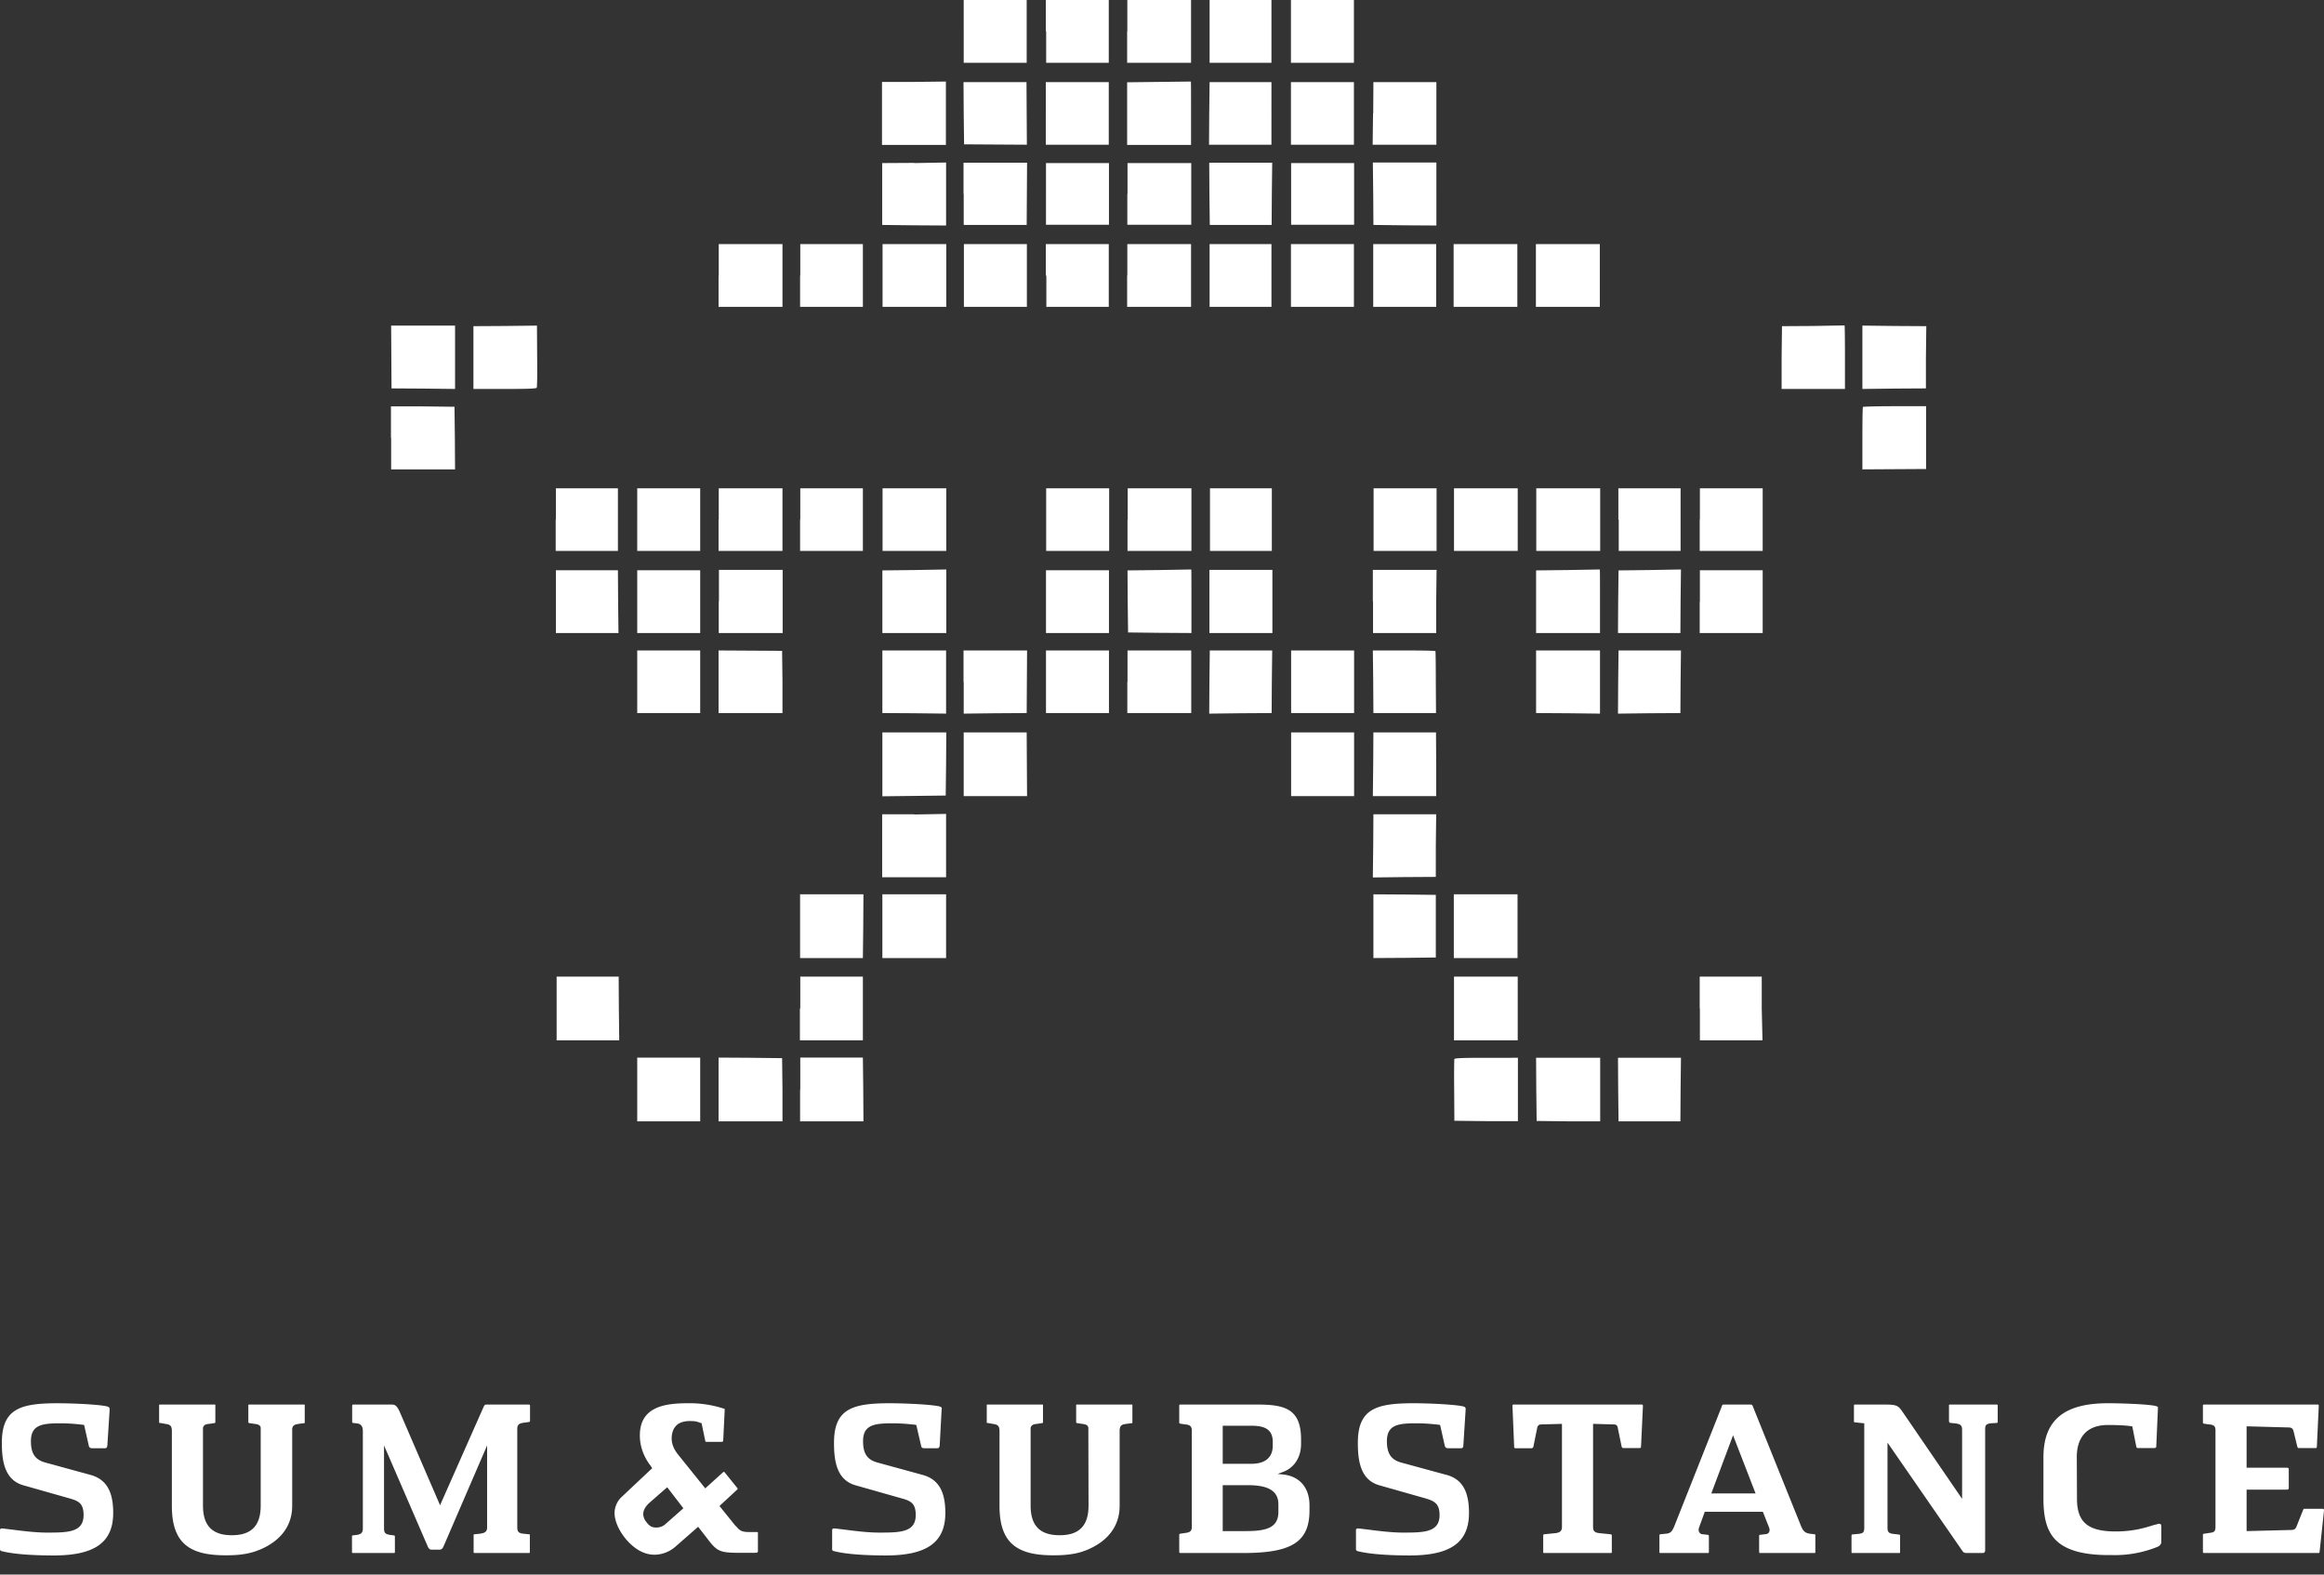 <svg width="124" height="84" viewBox="0 0 124 84" xmlns="http://www.w3.org/2000/svg" fill="#FFF">
    <rect x="0" y="0" width="124" height="84" fill="#333333" stroke="none"/>
    <path d="M15.94 75.96l.3-.04.02-.01v-.94c0-.04 0-.04-.04-.04H13.3c-.05 0-.05 0-.05.04v.88c0 .05.02.07.06.07l.27.04c.16.02.3.05.33.2v4.16c0 1.07-.5 1.58-1.53 1.58h-.02c-1.03 0-1.53-.51-1.53-1.58v-4.15c.04-.16.17-.2.33-.21l.27-.04c.04 0 .06-.02.06-.07v-.88c0-.04 0-.04-.05-.04h-2.9c-.05 0-.05 0-.05.04v.91l.01.03h.04l.28.05c.24.03.32.1.34.26l.01.06v4.05c0 1.88.82 2.64 2.82 2.64h.14c.26 0 .79-.01 1.3-.15.51-.14 2.16-.73 2.16-2.49v-4.1c.02-.18.12-.24.35-.27M4.82 78.68l-2.41-.66c-.54-.15-.76-.48-.76-1.14 0-.88.62-.95 1.57-.95.54 0 .96.05 1.23.08l.04.01.24 1.07c.03.14.07.17.22.17h.65c.07 0 .12-.03.13-.17l.12-1.87c0-.1 0-.15-.13-.19-.4-.1-1.76-.17-2.66-.17-2 0-2.96.31-2.96 2.11 0 .97.14 1.99 1.16 2.27l2.36.67c.55.15.84.26.84.92 0 .93-.87.93-1.97.93-.59 0-1.31-.09-1.85-.16l-.5-.06H.1c-.07 0-.1.03-.1.1v.99c0 .08.03.1.09.12.78.2 2.07.23 2.77.23 2.2 0 3.18-.7 3.18-2.27 0-1.17-.38-1.8-1.22-2.03m23.38-3.75h-2.25c-.08 0-.1.03-.15.13l-2.32 5.24-2.16-5c-.12-.25-.21-.37-.4-.37h-2.06c-.04 0-.07 0-.07.08v.83c0 .06.03.07.05.07l.24.03c.28.05.28.31.28.43v5.17c0 .21-.08.3-.3.34l-.24.03c-.02 0-.04 0-.04.07v.82s0 .05.05.05h2.2c.04 0 .04-.05.04-.05v-.82c0-.06-.02-.06-.05-.07l-.23-.03c-.24-.04-.3-.12-.3-.34v-4.43l2.35 5.43c.04.08.1.13.19.13h.42c.1 0 .15-.05.2-.14l2.34-5.42v4.38c0 .23-.14.3-.39.33l-.28.03c-.04 0-.05 0-.05.06v.89c0 .03 0 .05.06.05h2.88c.04 0 .06 0 .06-.07V81.85h-.06l-.27-.03c-.25-.02-.34-.1-.34-.33v-5.27c0-.2.09-.29.34-.32l.28-.04c.04 0 .06-.03.06-.07v-.82s0-.04-.07-.04m31.89 1.03l.3-.04.02-.01v-.94c0-.04 0-.04-.05-.04h-2.9c-.05 0-.05 0-.05.04v.88c0 .05.01.07.06.07l.26.04c.16.02.3.05.33.2l.01 4.16c0 1.07-.5 1.58-1.53 1.58h-.02c-1.04 0-1.54-.51-1.54-1.58v-4.15c.04-.16.18-.2.34-.21l.27-.04c.04 0 .05-.02.05-.07v-.88c0-.04 0-.04-.04-.04H52.7c-.05 0-.05 0-.05.04v.91a.1.1 0 0 0 0 .03h.04l.28.05c.24.03.33.1.35.26l.01.06v4.05c0 1.88.82 2.64 2.82 2.64h.13c.27 0 .8-.01 1.32-.15.5-.14 2.14-.73 2.14-2.49v-4.1h.01c.02-.18.1-.24.35-.27m-10.88 2.72l-2.41-.66c-.54-.15-.76-.48-.76-1.14 0-.88.62-.95 1.58-.95.4 0 .8.03 1.22.08l.04.01.25 1.07c.02.14.06.17.21.17H50c.08 0 .13-.03.14-.17l.1-1.87c.02-.1.02-.15-.11-.19-.41-.1-1.77-.17-2.67-.17-2 0-2.96.31-2.96 2.11 0 .97.14 1.99 1.16 2.27l2.36.67c.56.15.84.26.84.92 0 .93-.87.93-1.97.93-.59 0-1.31-.09-1.84-.16l-.5-.06h-.05c-.07 0-.1.03-.1.1v.99c0 .08.02.1.1.12.77.2 2.06.23 2.76.23 2.2 0 3.18-.7 3.18-2.27 0-1.17-.38-1.8-1.22-2.03m18.99 1.98c0 .85-.66 1.02-1.73 1.02h-1.24v-2.45h1.28c.79 0 1.69.11 1.69 1.02v.4zm-2.97-4.6h1.55c.78 0 1.12.26 1.12.87v.19c0 .63-.4.97-1.14.97h-1.53v-2.04zm2.93 2.57l.27-.1c.6-.21.98-.77.98-1.5v-.23c0-1.58-.78-1.87-2.3-1.87h-4.14c-.06 0-.06.04-.06.04v.9c0 .06.01.07.06.08l.26.04c.26.02.35.11.35.33v5.13c0 .22-.08.3-.35.33l-.26.04c-.05 0-.06.03-.06.07v.9c0 .01 0 .06.06.06h3.36c2.6 0 3.53-.6 3.53-2.28v-.26c0-.95-.53-1.56-1.42-1.65l-.28-.03zm9 .05l-2.42-.66c-.53-.15-.75-.48-.75-1.14 0-.88.62-.95 1.57-.95.54 0 .96.05 1.23.08l.04.01.24 1.07c.03.14.07.17.23.17h.64c.08 0 .13-.03.13-.17l.12-1.87c.01-.1 0-.15-.12-.19-.41-.1-1.77-.17-2.67-.17-2 0-2.96.31-2.96 2.11 0 .97.14 1.99 1.16 2.27l2.36.67c.53.15.84.27.84.92 0 .93-.87.93-1.97.93-.58 0-1.31-.09-1.84-.16l-.5-.06h-.05c-.07 0-.1.03-.1.1v.99c0 .08.03.1.09.12.78.2 2.07.23 2.77.23 2.2 0 3.17-.7 3.17-2.27 0-1.17-.37-1.8-1.2-2.03m10.42-3.75h-6.84c-.05 0-.06 0-.06.1l.09 2.14c0 .09.03.09.12.09h.8c.06 0 .1-.04.11-.1l.2-.99a.2.2 0 0 1 .2-.18l1.12-.03v5.5c0 .21-.1.3-.35.33l-.6.06c-.03 0-.05.02-.05.08v.87c0 .03 0 .05.06.05h3.54c.06 0 .06-.03.06-.05v-.89c0-.03-.02-.05-.06-.06l-.6-.06c-.26-.03-.34-.11-.34-.34v-5.49l1.12.03c.11 0 .19.07.2.19l.2.97c.01.07.05.1.1.1h.82c.1 0 .11 0 .12-.09l.1-2.13c0-.1-.02-.1-.07-.1m3.72 4.74l1.16-3.1 1.2 3.1h-2.36zm5.52 3.18c.03 0 .03-.03.03-.05v-.9c0-.04 0-.04-.04-.05l-.17-.02c-.3-.03-.43-.1-.57-.46l-2.53-6.28c-.05-.14-.06-.16-.17-.16h-1.4c-.07 0-.09.01-.12.12l-2.51 6.33c-.13.33-.22.42-.47.44l-.3.03c-.03 0-.04.05-.04.08v.87c0 .04.02.05.04.05h2.53c.06 0 .07 0 .07-.08v-.81c0-.07-.03-.07-.05-.08l-.27-.03a.23.23 0 0 1-.19-.1c-.05-.08-.05-.18 0-.3l.29-.8h3.1l.32.81c.05.11.05.2.01.28a.2.2 0 0 1-.16.1l-.33.04c-.01 0-.04 0-.04.07v.76l.01.14h2.95zm9.39-6.92l.32-.02c.02 0 .05-.01.05-.07v-.87c0-.02-.01-.04-.05-.04h-2.5c-.01 0-.05 0-.05.04v.77c0 .16.03.16.1.17l.27.03c.24.03.33.11.33.33v3.69l-3.19-4.66c-.23-.34-.34-.37-1-.37h-1.53c-.04 0-.05.03-.05.04v.84c0 .06.02.07.05.07l.5.05v5.57c0 .25-.06.3-.31.33l-.33.03c-.02 0-.04.02-.04.08v.86c0 .04.02.05.05.05h2.5c.04 0 .04 0 .04-.05v-.87c0-.04 0-.06-.1-.07l-.26-.03c-.24-.03-.31-.1-.31-.33v-4.54l3.99 5.77c.07.1.11.12.27.12h.82c.06 0 .13-.02.13-.16v-6.42c0-.24.04-.3.3-.34m9.1 6.32v-.81c0-.13-.06-.15-.11-.15-.03 0-.07 0-.1.02l-.2.05c-.54.17-1.06.32-1.92.34h-.1c-1.5 0-2.07-.5-2.07-1.75l-.01-2.23c0-.63.21-1.7 1.67-1.7.66 0 1.1.04 1.25.07h.04l.21 1.06c.02.1.05.1.1.1h.85c.1 0 .12-.04.12-.08l.09-2.05c0-.06 0-.07-.08-.1-.28-.1-1.77-.16-2.59-.16-2.35 0-3.44.91-3.44 2.89v2.19c0 1.08.2 1.74.64 2.2.53.55 1.46.82 2.84.82h.22a6.05 6.05 0 0 0 2.41-.45c.08-.04.18-.12.18-.26m8.67-1.74s-.03-.02-.08-.02h-.94c-.05 0-.07.01-.1.1l-.33.83c-.04.1-.09.2-.28.2l-2.39.06v-2.21h2.09c.16 0 .16-.03.16-.13v-.92c0-.1-.01-.12-.12-.12h-2.13v-2.21l2.21.06c.23 0 .27.08.31.26l.18.74c.03.1.05.1.1.1h.84c.1 0 .1 0 .11-.09l.1-2.13c0-.1 0-.1-.06-.1h-6.05c-.06 0-.07.02-.07.04v.9c0 .06.02.07.06.08l.27.04c.27.02.34.1.34.33v5.13c0 .26-.08.3-.34.33l-.27.04c-.04 0-.06.02-.06.07v.9c0 .04.02.06.07.06h6.08c.07 0 .07 0 .08-.11l.23-2.16-.01-.07m-87.58 0l-.93.82a.72.72 0 0 1-.48.16c-.14 0-.32-.03-.5-.28a.7.7 0 0 1-.18-.43c0-.25.17-.46.32-.6l.96-.84.86 1.12-.05.05zm3.94 1.22h-.4c-.4 0-.49-.1-.66-.29a.58.58 0 0 1-.08-.08l-.82-1.02.94-.87a.06.06 0 0 0 0-.1l-.66-.82a.06.06 0 0 0-.1 0l-.94.85-1.48-1.84c-.23-.3-.33-.6-.31-.9.02-.32.14-.55.35-.7.2-.12.43-.15.59-.15.3 0 .36.01.6.1h.04l.02.04.18.87c.02.1.04.1.07.1h.78c.1 0 .12-.02.12-.1l.08-1.65-.01-.01a5.9 5.9 0 0 0-2-.3c-.81 0-1.37.1-1.77.32-.5.27-.75.73-.75 1.4 0 .4.1 1 .57 1.61l.09.14-.04.03-1.55 1.46a1.2 1.2 0 0 0-.42.9c0 .2.07.77.66 1.45.45.5.94.77 1.47.77.4 0 .82-.16 1.13-.44l1.2-1.05.49.63c.3.4.47.57.72.66.26.1.63.1 1.3.1h.52c.16 0 .16-.05.16-.1v-.93c0-.08 0-.08-.09-.08zM51.42 1.67v1.68h3.36V0h-3.36v1.67m4.4 0v1.68h3.34V0H55.8v1.67m4.34 0v1.68h3.41V0h-3.4v1.67m4.39 0v1.68h3.3V0h-3.3v1.67m4.34 0v1.68h3.36V0h-3.36v1.67m-20.12 2.7h-1.7v3.36h3.41V4.35l-1.7.02m13.06 0l-1.69.02v3.34h3.41v-1.7c0-.93 0-1.69-.01-1.68l-1.7.02M51.42 6.04l.02 1.66 1.67.01 1.68.01-.01-1.67-.01-1.67h-3.36l.01 1.66m4.38 0v1.68h3.36V4.38H55.8v1.67m8.72 0l-.01 1.67h3.33V4.38h-3.3l-.02 1.67m4.36 0v1.67h3.36V4.38h-3.36v1.67m4.38 0l-.02 1.67h3.4V4.38h-3.36l-.01 1.67m-24.5 2.64l-1.7.01V12l1.71.02 1.7.01V8.67l-1.7.03m2.64 1.64V12h3.36l.01-1.66.01-1.66h-3.39v1.66m13.12 0l.02 1.66h3.3l.01-1.66.02-1.66h-3.36l.01 1.66m8.74 0l.01 1.66 1.68.02 1.68.01V8.67h-3.39l.02 1.66m-17.46.02v1.64h3.36V8.7h-3.36v1.65m4.34 0v1.64h3.41V8.7h-3.4v1.65m8.73 0v1.64h3.36V8.7h-3.36v1.65M38.34 14.7v1.67h3.41v-3.35h-3.4v1.68m4.34 0v1.67h3.35v-3.35H42.7v1.68m4.39 0v1.67h3.4v-3.35h-3.4v1.68m4.34 0v1.67h3.36v-3.35h-3.36v1.68m4.4 0v1.67h3.33v-3.35H55.8v1.68m4.34 0v1.67h3.41v-3.35h-3.4v1.68m4.39 0v1.67h3.3v-3.35h-3.3v1.68m4.34 0v1.67h3.36v-3.35h-3.36v1.68m4.39 0v1.67h3.36v-3.35h-3.36v1.68m4.29 0v1.67h3.4v-3.35h-3.4v1.68m4.39 0v1.67h3.41v-3.35h-3.41v1.68m-61.07 4.35l.01 1.67 1.7.01 1.69.02v-3.38h-3.41l.01 1.68m6.07-1.66l-1.69.01v3.35h1.68c1.3 0 1.69-.02 1.7-.07.02-.03.03-.8.02-1.68l-.01-1.63-1.7.02m69.8 0l-1.67.01-.02 1.67v1.68h3.38v-1.7c0-.94-.01-1.7-.02-1.69l-1.68.03m2.63 1.67v1.69l1.69-.02 1.7-.01v-1.66l.02-1.66-1.7-.01-1.71-.02v1.7m-78.5 4.29v1.68h3.41l-.01-1.67-.02-1.67-1.69-.02h-1.7v1.68m78.54-1.65c-.02.02-.03.77-.03 1.68v1.65l1.7-.01 1.7-.01v-3.35h-1.66c-.92 0-1.7.02-1.71.04m-69.75 6.01v1.67h3.32v-3.34h-3.31v1.67m4.34 0v1.67h3.36v-3.34H34v1.67m4.34 0v1.67h3.41v-3.34h-3.4v1.67m4.34 0v1.67h3.35v-3.34H42.7v1.67m4.39 0v1.67h3.4v-3.34h-3.4v1.67m8.73 0v1.67h3.36v-3.34h-3.36v1.67m4.34 0v1.67h3.41v-3.34h-3.4v1.67m4.39 0v1.67h3.3v-3.34h-3.3v1.67m8.73 0v1.67h3.36v-3.34h-3.36v1.67m4.29 0v1.67h3.4v-3.34h-3.4v1.67m4.39 0v1.67h3.41v-3.34h-3.41v1.67m4.4 0v1.67h3.3v-3.34h-3.32v1.67m4.34 0v1.67h3.36v-3.34H90.7v1.67m-52.35 4.36v1.69h3.41V30.4h-3.4v1.68m10.42-1.67l-1.7.02v3.34h3.41V30.38l-1.7.03m13.06 0l-1.69.02.01 1.65.02 1.66 1.7.02 1.68.01v-1.7c0-.93 0-1.7-.01-1.69l-1.7.03m2.67 1.67v1.69h3.36V30.4h-3.36v1.68m8.73 0v1.69h3.37v-1.69l.02-1.68h-3.4v1.68m10.4-1.67l-1.69.02v3.34h3.41v-1.7c0-.93 0-1.7-.01-1.69l-1.7.03m4.36 0l-1.66.02-.02 1.67-.01 1.67h3.33l.01-1.7.02-1.69-1.67.03M29.66 32.1v1.67H33l-.02-1.67-.01-1.68h-3.31v1.68m4.34 0v1.67h3.36v-3.35H34v1.68m21.81 0v1.67h3.36v-3.35h-3.36v1.68m34.88 0v1.67h3.36v-3.35H90.7v1.68M34 36.37v1.67h3.36V34.7H34v1.67m4.34 0v1.67h3.41v-1.66l-.02-1.66-1.7-.01-1.69-.01v1.67m8.74 0v1.67l1.7.01 1.7.02V34.7h-3.4v1.67m4.34.01v1.69l1.68-.02 1.68-.01.01-1.67.01-1.67h-3.39v1.68m4.4-.01v1.67h3.36V34.7h-3.36v1.67m4.34 0v1.67h3.41V34.7h-3.4v1.67m4.37.01l-.01 1.69 1.66-.02 1.67-.01.01-1.67.02-1.67h-3.33l-.02 1.68m4.36-.01v1.67h3.36V34.7h-3.36v1.67m4.38 0l.01 1.67h3.34l-.01-1.63c0-.9-.01-1.65-.02-1.67 0-.03-.75-.04-1.67-.04h-1.67l.02 1.67m8.69 0v1.67l1.7.01 1.71.02V34.7h-3.41v1.67m4.38.01l-.01 1.69 1.66-.02 1.67-.01.01-1.67.02-1.67h-3.33l-.02 1.68m-39.26 4.4v1.7l1.7-.02 1.68-.02.02-1.68.01-1.69h-3.41v1.7m4.34 0v1.7h3.38l-.01-1.7-.01-1.7h-3.36v1.7m17.47 0v1.7h3.36v-3.4h-3.36v1.7m4.38 0l-.02 1.7h3.38v-1.7l-.01-1.7h-3.34l-.01 1.7m-24.5 2.67h-1.7v3.36h3.41v-3.38l-1.7.03m24.49 1.68l-.02 1.68 1.68-.02 1.68-.01V45.1l.02-1.66h-3.35l-.01 1.67m-30.58 4.3v1.7h3.35l.02-1.7.01-1.7h-3.38v1.7m4.39 0v1.7h3.4v-3.4h-3.4v1.7m26.2 0v1.7l1.67-.01 1.66-.02v-3.34l-1.66-.02-1.67-.01v1.7m4.29 0v1.7h3.4v-3.4h-3.4v1.7M29.7 53.8v1.7h3.34l-.02-1.7-.01-1.7H29.7v1.7m12.98 0v1.7h3.36v-3.4H42.7v1.7m34.88 0v1.7h3.4v-3.4h-3.4v1.7m13.12 0v1.7h3.34L94 53.8v-1.7h-3.31v1.7M34 58.12v1.7h3.36v-3.4H34v1.7m4.34 0v1.7h3.41v-1.69l-.02-1.68-1.7-.02-1.69-.01v1.7m4.35 0v1.7h3.38l-.01-1.7-.02-1.7H42.7v1.7m34.9-1.63c-.01.03-.02.79-.01 1.68l.01 1.62 1.7.02h1.69v-3.38H79.3c-1.3 0-1.69.02-1.7.07m4.37 1.62l.02 1.68 1.69.02h1.7v-3.39h-3.42l.01 1.69m4.37 0l.02 1.7h3.3l.01-1.7.02-1.69h-3.36l.01 1.7"/>
</svg>
